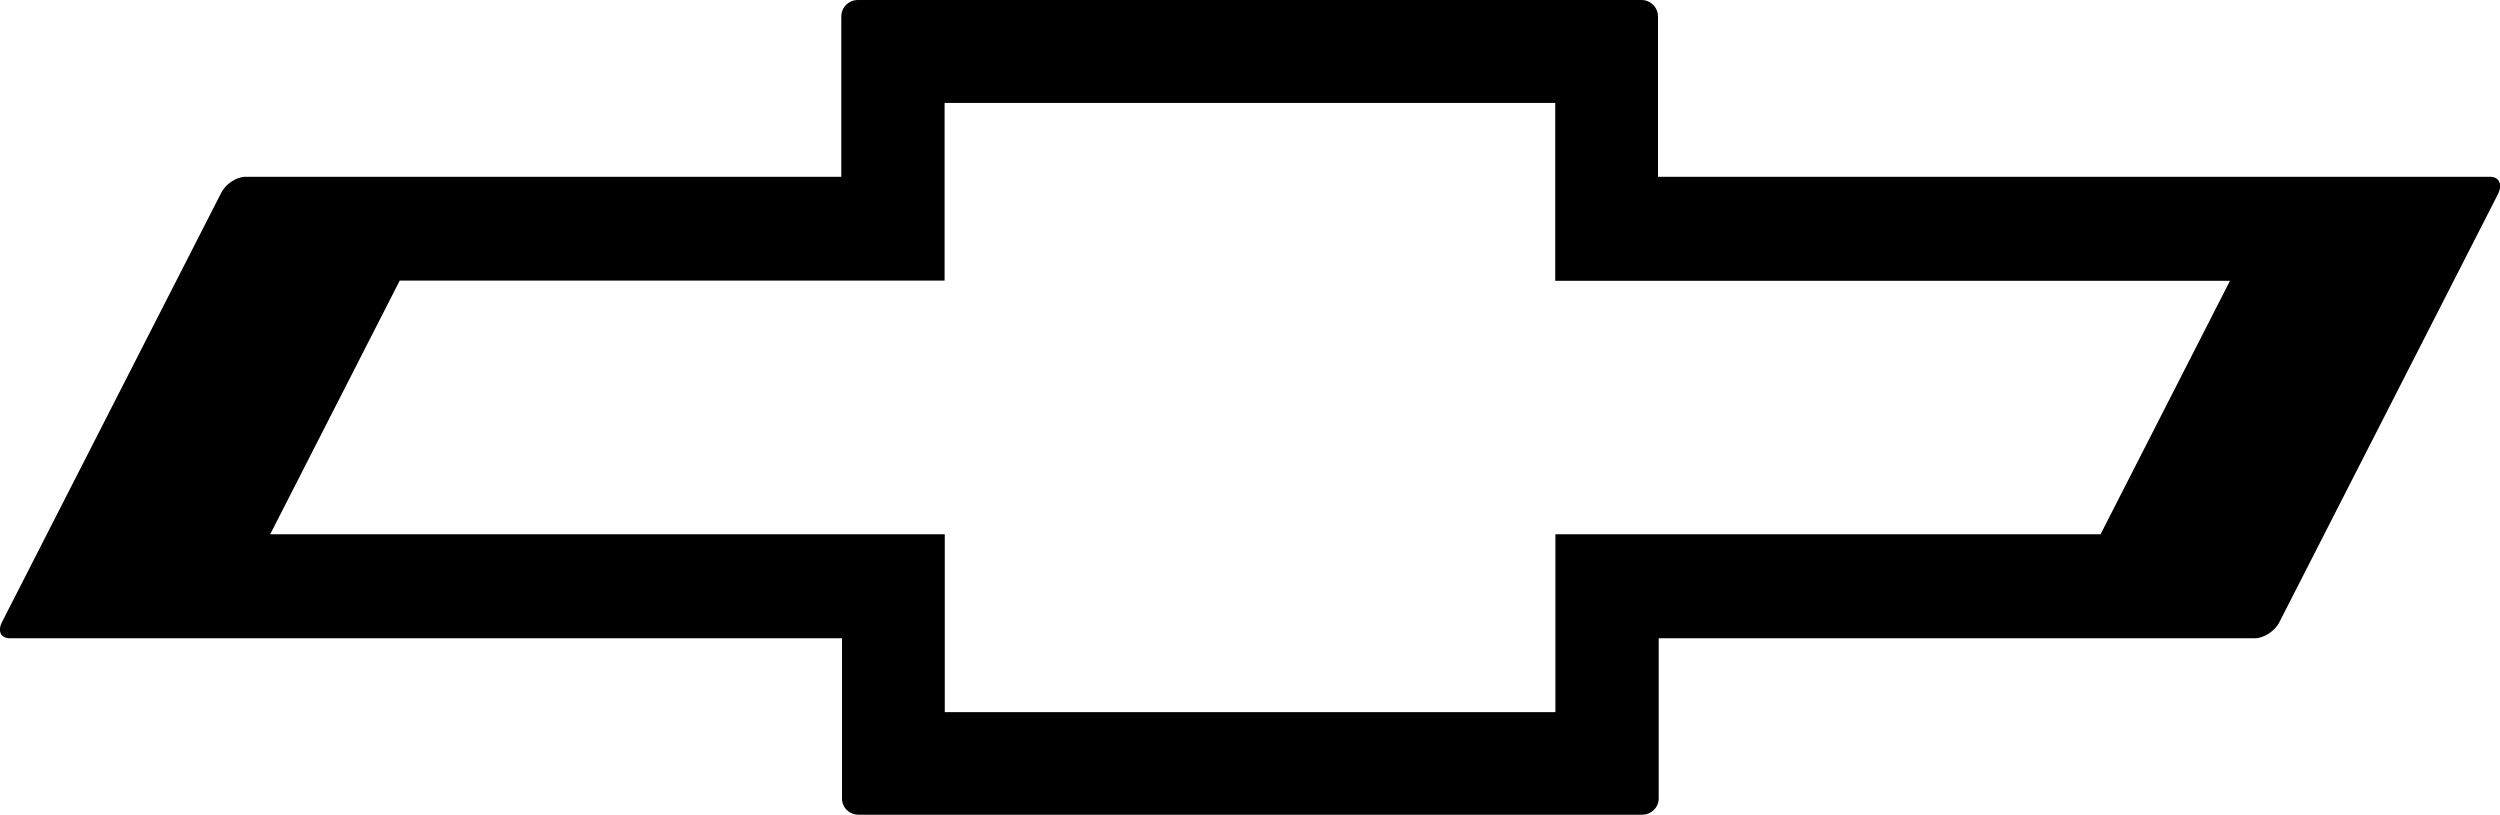<?xml version="1.0" encoding="UTF-8"?><svg id="a" xmlns="http://www.w3.org/2000/svg" viewBox="0 0 139.16 45.35"><path d="m138.6,9.84h-46.31V.92c0-.51-.41-.92-.92-.92h-43.62c-.51,0-.92.41-.92.92v8.92H13.67c-.51,0-1.13.41-1.37.92L.11,34.63c-.26.51-.06.9.45.9h46.31v8.92c0,.51.41.9.92.9h43.62c.51,0,.92-.41.92-.9v-8.92h33.18c.51,0,1.13-.41,1.37-.9l12.19-23.87c.23-.51.04-.92-.47-.92Zm-21.69,19.9h-30.33v9.9h-33.99v-9.9H15.04l7.21-14.12h30.33V5.73h33.99v9.9h37.56l-7.21,14.12Z"/></svg>